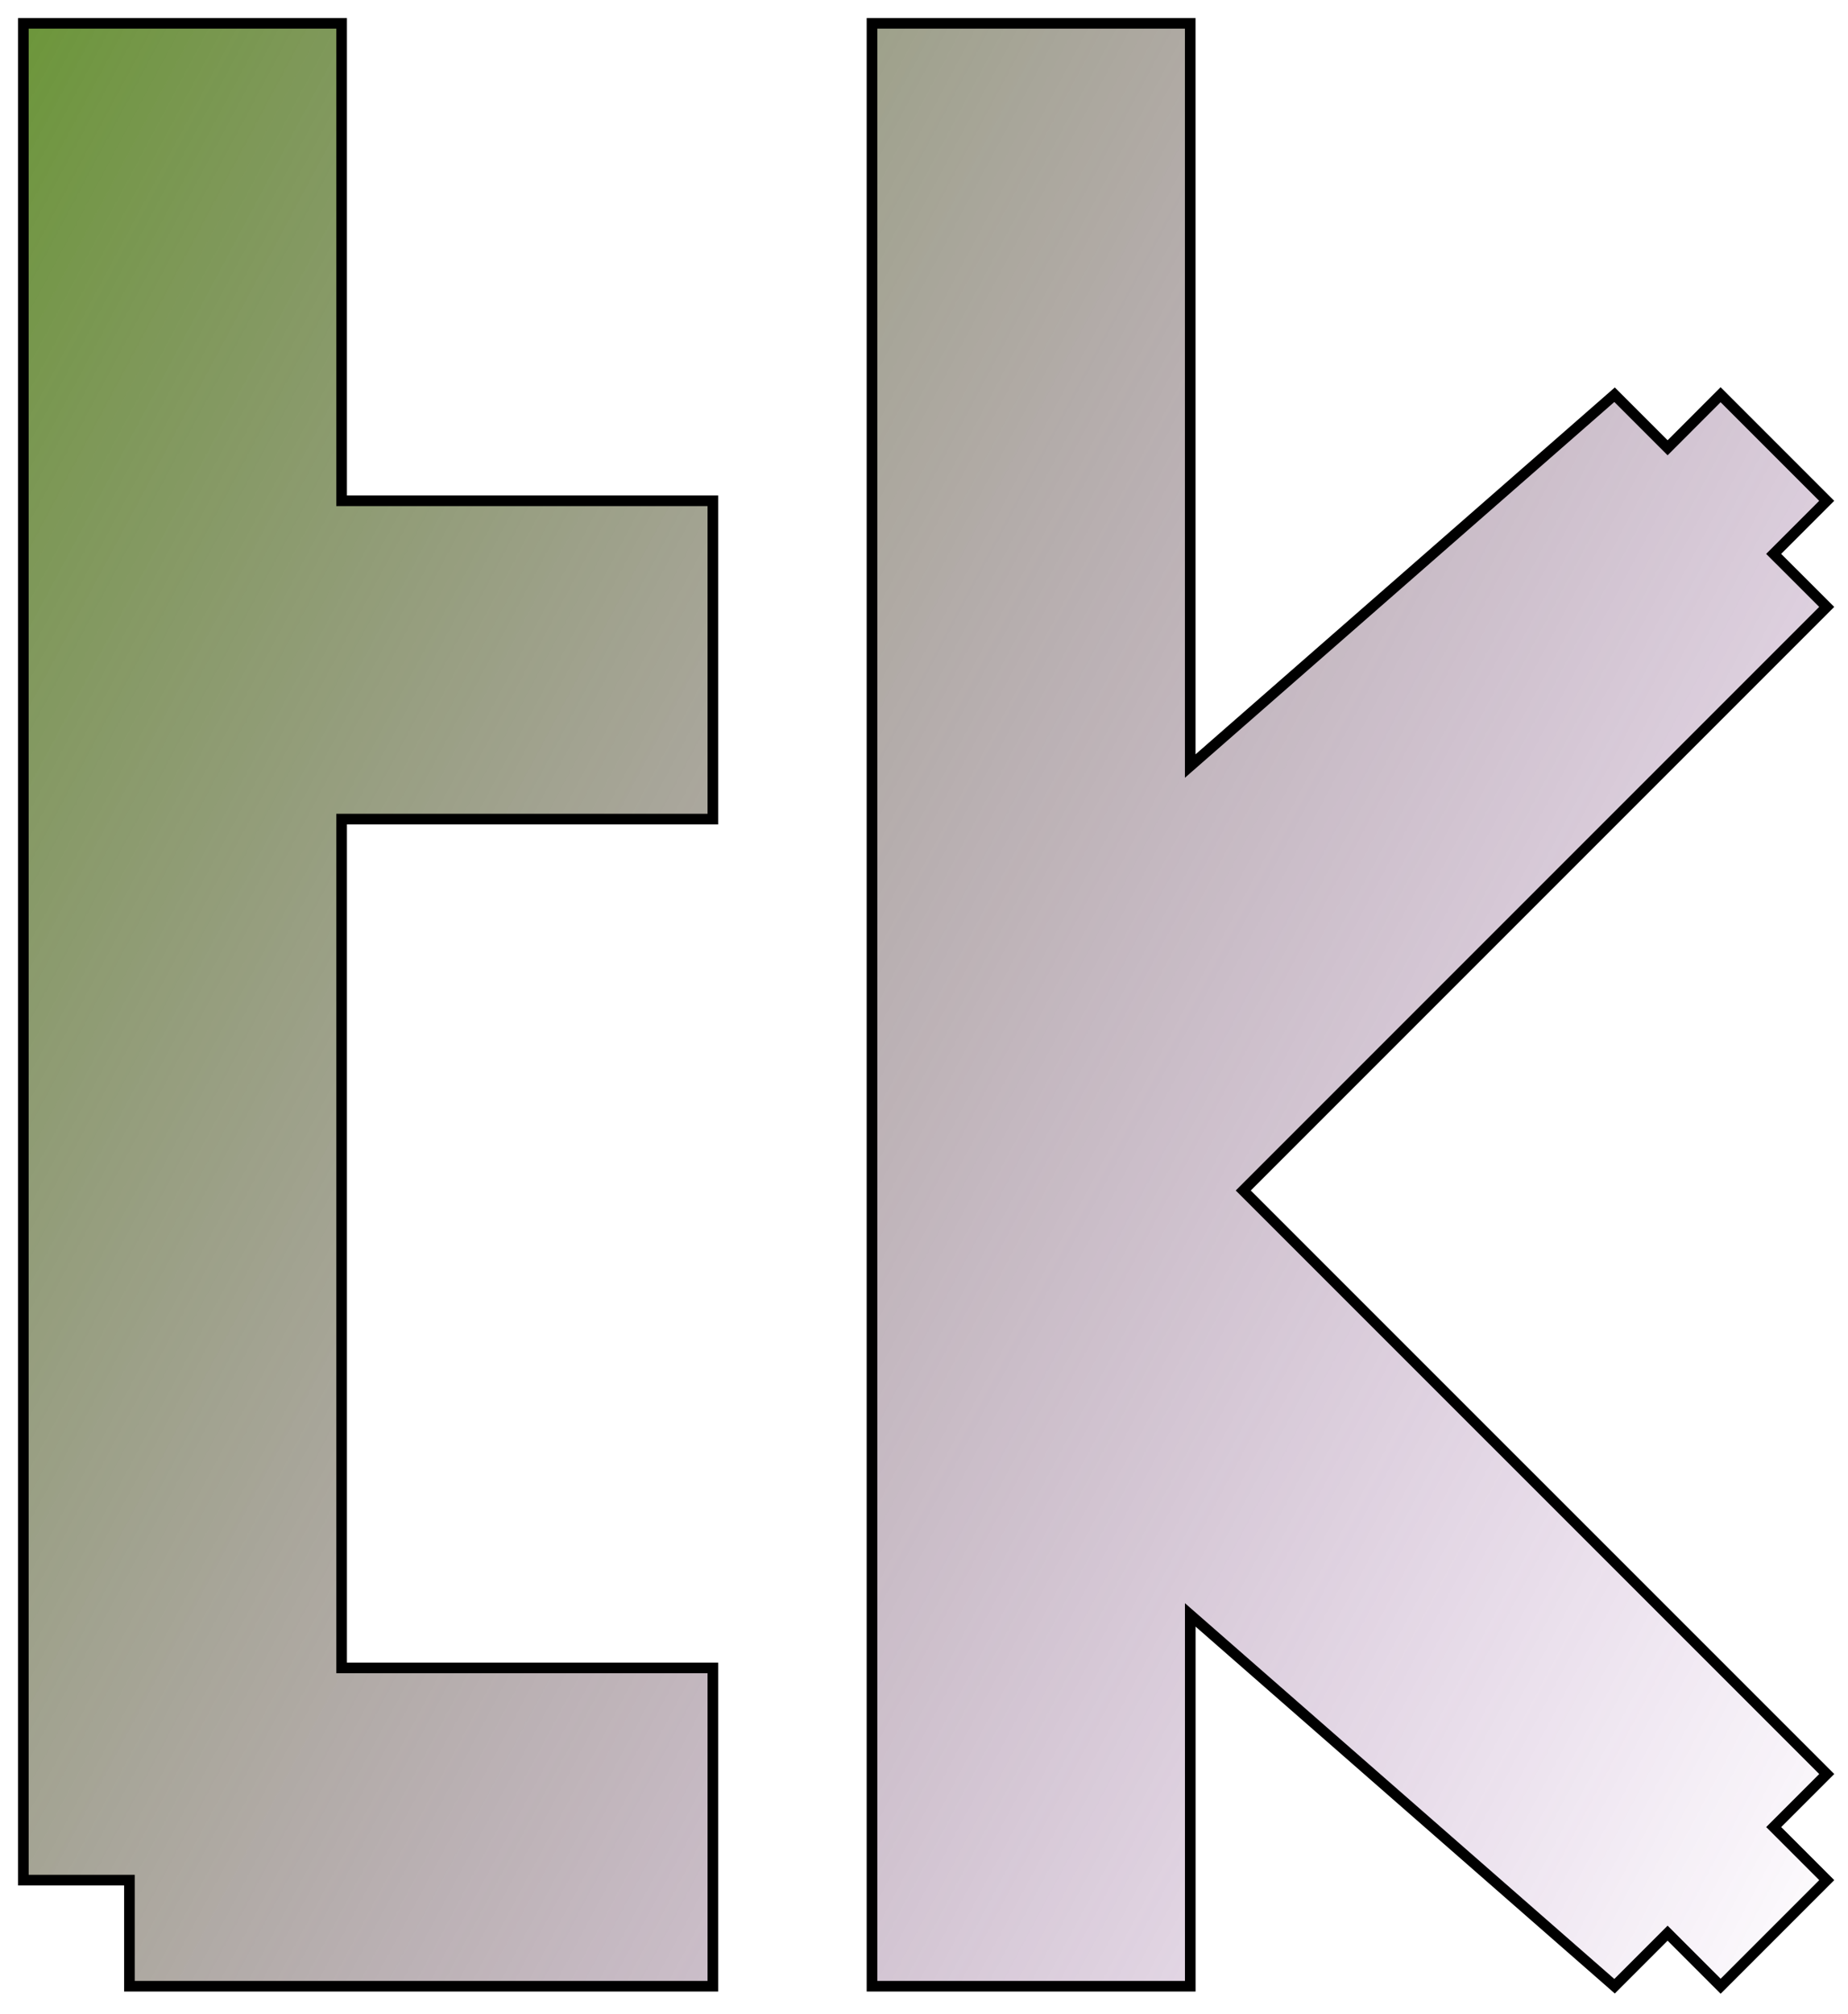 <?xml version="1.0" encoding="UTF-8" standalone="no"?>
<!-- Created with Inkscape (http://www.inkscape.org/) -->

<svg
   width="174.207"
   height="189.807"
   viewBox="0 0 46.092 50.22"
   version="1.1"
   id="svg1"
   xmlns:xlink="http://www.w3.org/1999/xlink"
   xmlns="http://www.w3.org/2000/svg"
   xmlns:svg="http://www.w3.org/2000/svg">
  <defs
     id="defs1">
    <linearGradient
       id="linearGradient146">
      <stop
         style="stop-color:#458500;stop-opacity:0.855;"
         offset="0"
         id="stop145" />
      <stop
         style="stop-color:#680086;stop-opacity:0;"
         offset="1"
         id="stop146" />
    </linearGradient>
    <linearGradient
       id="linearGradient143">
      <stop
         style="stop-color:#458500;stop-opacity:0.857;"
         offset="0"
         id="stop143" />
      <stop
         style="stop-color:#680086;stop-opacity:0;"
         offset="1"
         id="stop144" />
    </linearGradient>
    <linearGradient
       id="swatch141">
      <stop
         style="stop-color:#000000;stop-opacity:1;"
         offset="0"
         id="stop141" />
    </linearGradient>
    <linearGradient
       xlink:href="#linearGradient146"
       id="linearGradient144"
       gradientUnits="userSpaceOnUse"
       x1="5.292"
       y1="14.552"
       x2="64.823"
       y2="46.302" />
    <linearGradient
       xlink:href="#linearGradient143"
       id="linearGradient150"
       gradientUnits="userSpaceOnUse"
       x1="5.292"
       y1="14.552"
       x2="64.823"
       y2="46.302" />
  </defs>
  <g
     id="layer1"
     transform="translate(-12.647,-8.678)">
    <path
       d="M 13.229,9.26 V 50.271 55.562 H 15.875 v 2.646 h 14.552 v -7.938 H 21.167 V 29.104 h 9.26 v -7.938 H 21.167 V 9.26 Z"
       style="fill:url(#linearGradient150);fill-opacity:1;fill-rule:nonzero;stroke:#000000;stroke-width:0.265;stroke-dasharray:none"
       id="path16" />
    <path
       d="m 34.396,9.26 -1e-6,48.948 h 7.938 v -9.26 l 10.583,9.26 1.323,-1.323 1.323,1.323 2.646,-2.646 -1.323,-1.323 1.323,-1.323 L 43.656,38.365 58.208,23.812 56.885,22.49 58.208,21.167 55.562,18.521 54.24,19.844 52.917,18.521 42.333,27.781 V 9.26 Z"
       style="fill:url(#linearGradient144);fill-opacity:1;fill-rule:nonzero;stroke:#000000;stroke-width:0.265;stroke-dasharray:none"
       id="path14" />
  </g>
</svg>
